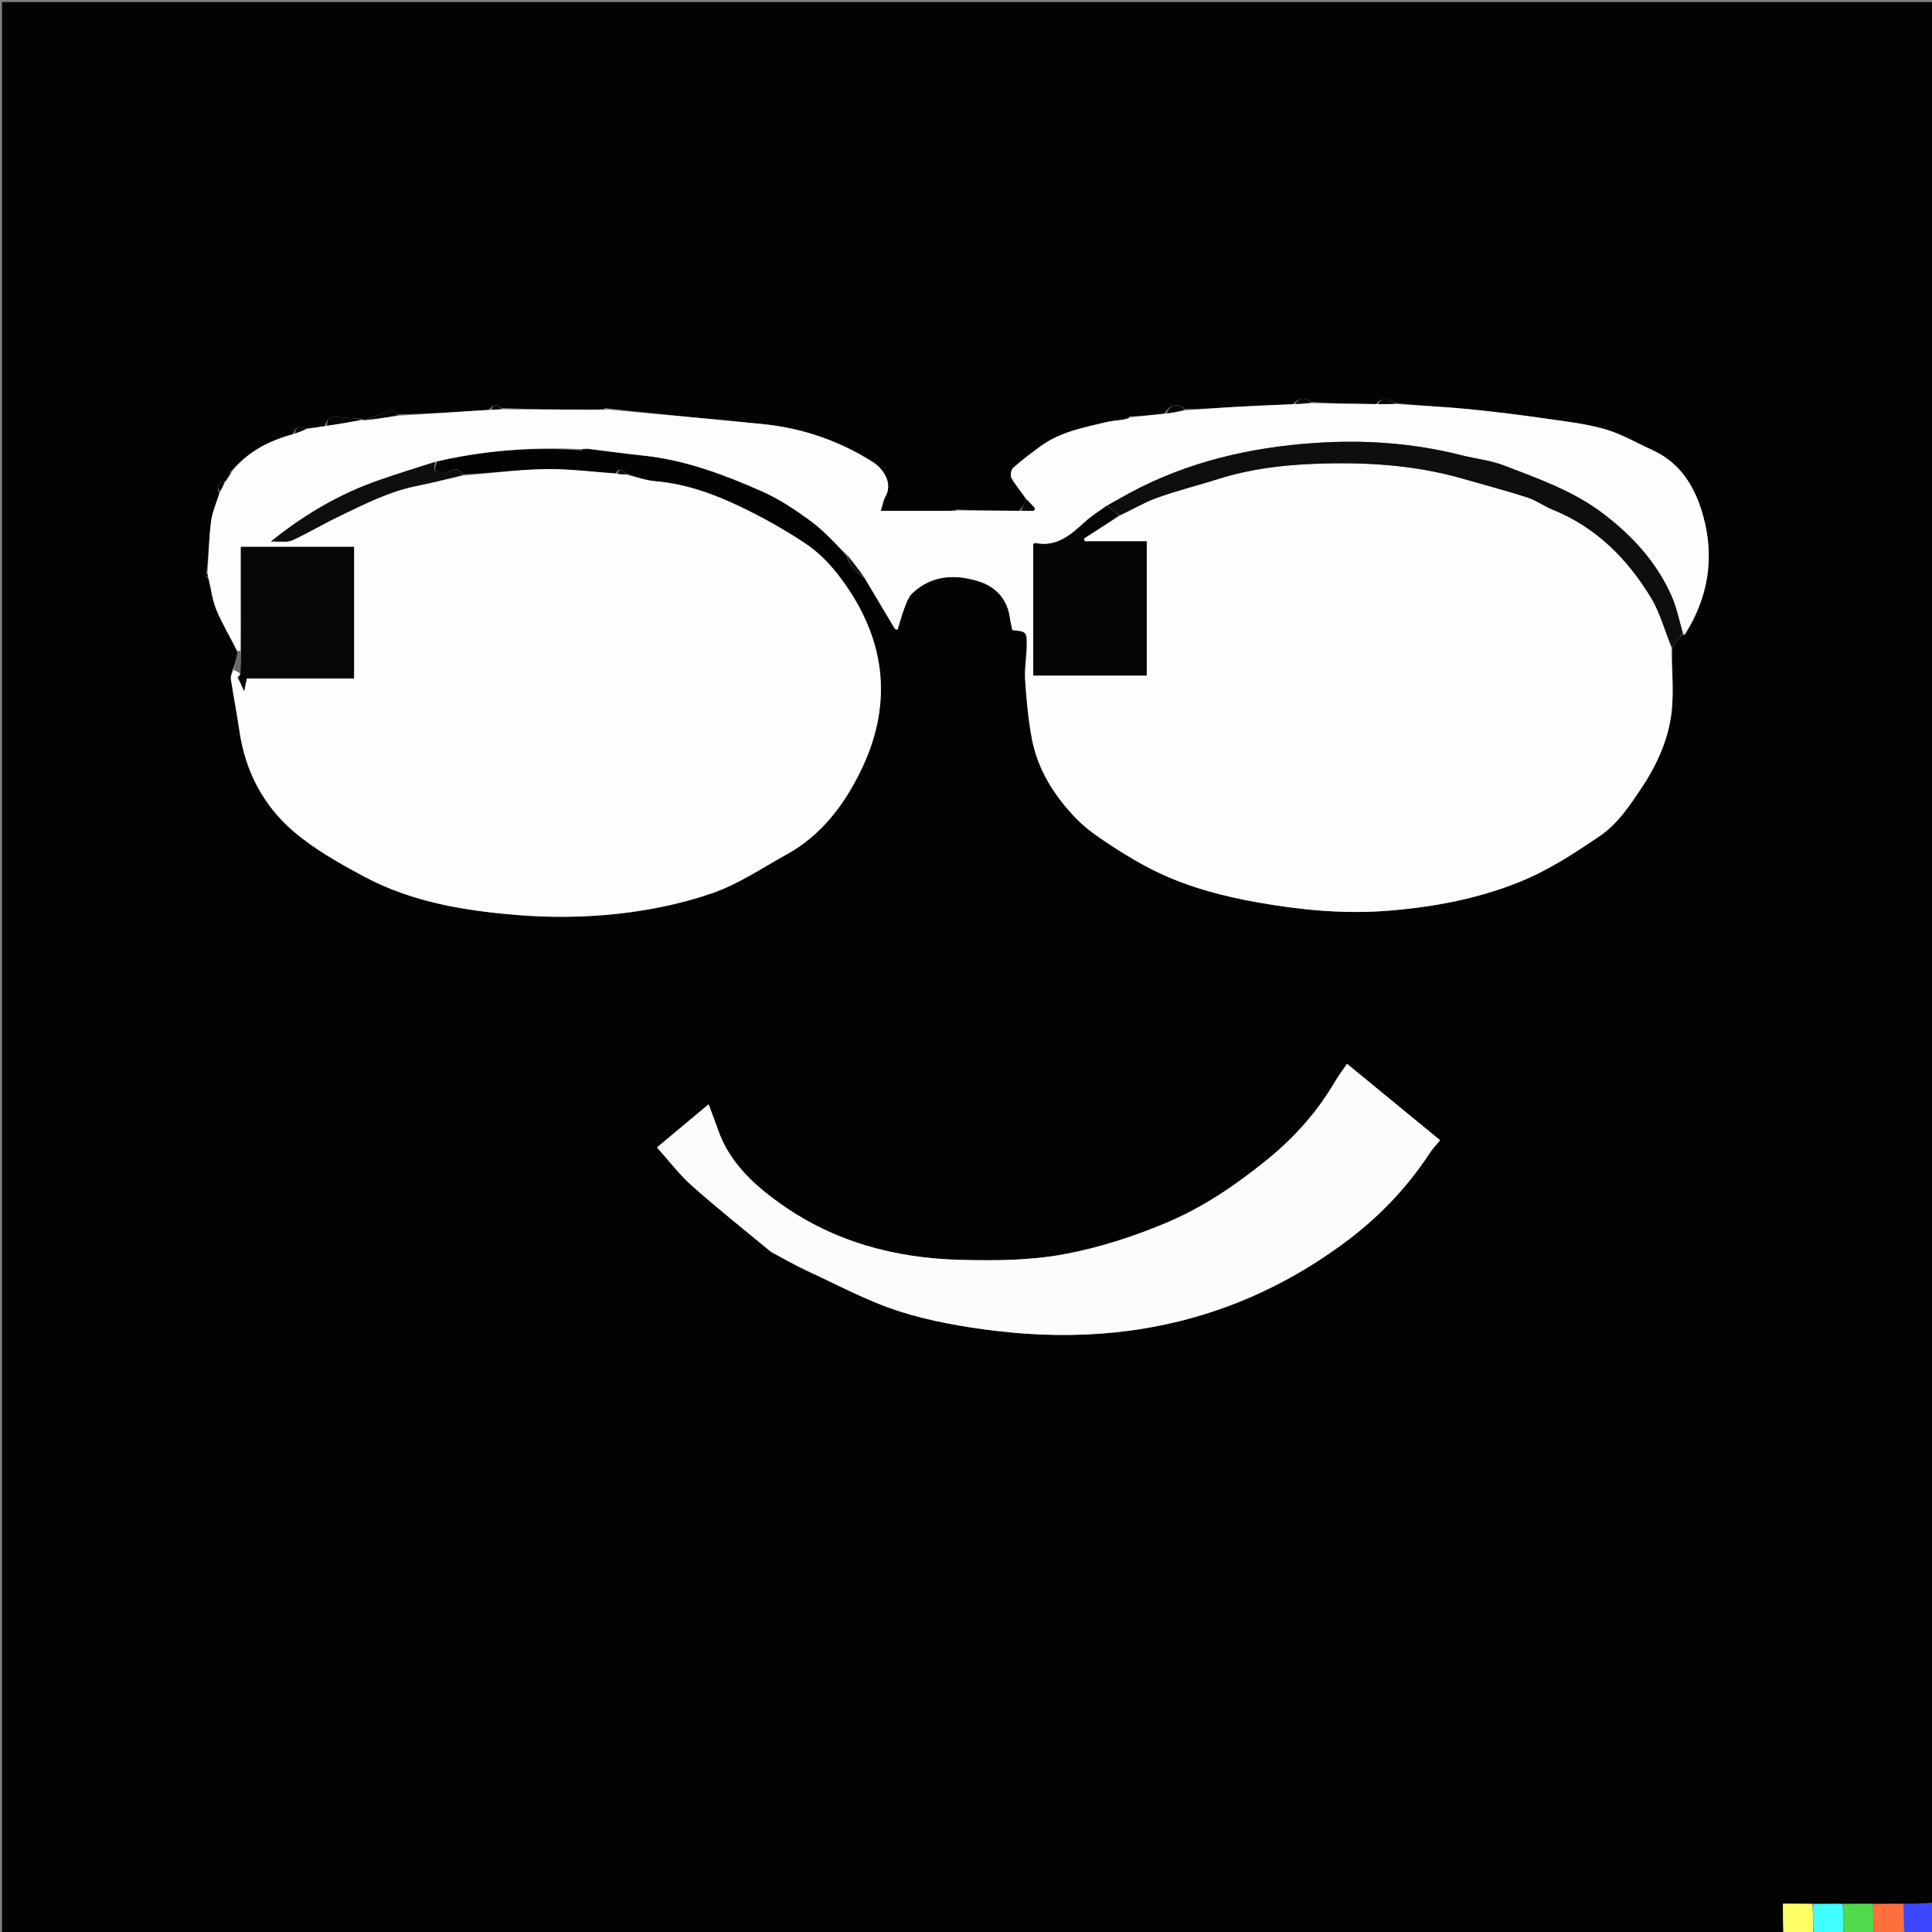 <svg version="1.1" id="Layer_1" xmlns="http://www.w3.org/2000/svg" xmlns:xlink="http://www.w3.org/1999/xlink" x="0px" y="0px"
	 width="100%" viewBox="0 0 1024 1024" enable-background="new 0 0 1024 1024" xml:space="preserve">
<rect x="0" y="0" width="1024" height="1024" fill="#808080" stroke="none"/>
<path fill="#030304" opacity="1" stroke="none" 
	d="
M945,1025 
	C630.365,1025 315.731,1025 1.048,1025 
	C1.048,683.733 1.048,342.467 1.048,1.1 
	C342.232,1.1 683.464,1.1 1025,1.1 
	C1025,336.698 1025,672.395 1024.533,1008.547 
	C1019.044,1009.056 1014.021,1009.112 1008.537,1009.097 
	C1003.05,1009.073 998.026,1009.12 992.539,1009.099 
	C987.045,1009.074 982.014,1009.118 976.52,1009.089 
	C971.038,1009.067 966.019,1009.117 960.538,1009.091 
	C955.069,1009.016 950.062,1009.016 945,1009.016 
	C945,1014.829 945,1019.914 945,1025 
M891.959,336.532 
	C892.085,336.822 892.21,337.113 892.336,337.403 
	C892.588,337.053 892.841,336.704 893.511,335.784 
	C905.461,316.524 908.733,295.681 902.867,273.996 
	C898.762,258.821 891.129,245.455 875.709,238.498 
	C867.477,234.784 859.542,230.065 850.959,227.569 
	C840.994,224.671 830.503,223.449 820.172,221.978 
	C806.237,219.995 792.263,218.194 778.256,216.828 
	C765.543,215.588 752.763,215.035 739.69,213.597 
	C736.391,212.002 733.074,209.976 729.079,214.199 
	C717.721,214.027 706.363,213.855 694.845,213.033 
	C691.558,210.184 688.66,210.974 685.098,214.211 
	C674.805,214.699 664.508,215.11 654.222,215.698 
	C645.479,216.198 636.748,216.901 627.955,216.768 
	C624.177,213.382 620.173,214.279 617.143,219.214 
	C611.124,219.887 605.105,220.56 598.717,220.662 
	C597.812,221.125 596.906,221.587 595.299,222.472 
	C592.347,222.875 589.335,223.029 586.453,223.722 
	C574.249,226.655 561.772,228.948 551.337,236.649 
	C546.438,240.264 541.535,243.913 537.008,247.965 
	C535.896,248.961 535.358,252.113 536.095,253.379 
	C538.392,257.329 541.427,260.85 543.903,265.201 
	C542.931,266.98 541.959,268.759 540.074,270.752 
	C529.052,270.677 518.031,270.602 506.902,270.03 
	C506.264,270.195 505.627,270.361 504.076,270.74 
	C491.865,270.74 479.655,270.74 466.823,270.74 
	C467.814,267.617 468.149,265.215 469.271,263.266 
	C473.503,255.917 467.882,248.229 462.68,244.926 
	C444.85,233.606 425.268,226.888 404.263,224.773 
	C376.528,221.979 348.756,219.553 320.894,216.309 
	C319.929,216.533 318.964,216.757 317.067,217.114 
	C300.044,217.07 283.022,217.025 265.845,216.252 
	C263.622,214.333 261.59,213.922 259.153,217.213 
	C243.108,218.264 227.064,219.315 210.98,219.678 
	C209.992,218.842 208.721,217.106 208.063,217.314 
	C203.301,218.816 198.663,220.711 193.351,222.709 
	C192.902,222.688 192.454,222.666 191.82,221.989 
	C187.22,221.66 182.615,221.393 178.023,220.98 
	C174.643,220.676 173.086,222.21 172.201,225.833 
	C169.047,226.337 165.893,226.84 161.981,227.006 
	C158.748,225.178 156.701,225.97 155.302,230.119 
	C142.575,233.574 131.288,239.374 122.193,250.013 
	C121.468,251.357 120.742,252.701 120.032,254.505 
	C119.963,254.842 119.764,255.059 118.673,255.117 
	C115.252,255.865 114.669,257.819 116.256,261.405 
	C114.736,266.448 112.497,271.401 111.854,276.553 
	C110.719,285.638 110.558,294.844 109.391,304.085 
	C109.09,304.504 108.79,304.923 108.49,305.343 
	C109.022,305.561 109.554,305.78 110.553,306.668 
	C111.894,312.243 112.555,318.103 114.739,323.326 
	C117.879,330.837 122.127,337.886 125.898,345.99 
	C125.241,348.951 124.584,351.911 123.133,355.127 
	C122.863,356.766 122.156,358.472 122.394,360.033 
	C123.796,369.214 125.594,378.336 126.929,387.525 
	C130.045,408.965 139.755,427.28 155.995,441.016 
	C167.127,450.431 180.248,457.772 193.198,464.698 
	C218.281,478.116 246.015,482.662 273.87,484.958 
	C291.489,486.411 309.498,486.26 327.063,484.355 
	C344.088,482.509 361.29,479.005 377.445,473.425 
	C391.351,468.622 403.981,460.028 417.015,452.821 
	C435.186,442.775 447.256,426.838 456.104,408.781 
	C472.811,374.687 470.083,341.617 448.347,310.252 
	C442.437,301.724 435.565,293.887 427.086,288.209 
	C416.117,280.863 404.463,274.367 392.557,268.639 
	C378.347,261.803 363.51,256.473 347.506,255.076 
	C342.284,254.621 337.179,252.827 331.903,250.978 
	C330.322,248.874 328.723,247.581 326.139,250.878 
	C313.617,250.063 301.078,248.401 288.578,248.654 
	C274.049,248.947 259.555,250.918 244.936,251.396 
	C242.567,246.283 238.714,250.239 235.77,250.255 
	C230.02,250.284 229.707,250.447 231.639,244.555 
	C256.778,238.706 282.257,236.831 308.107,238.681 
	C309.072,238.463 310.037,238.245 311.848,237.842 
	C321.526,239.058 331.185,240.453 340.884,241.454 
	C362.96,243.732 383.463,251.445 403.483,260.25 
	C412.953,264.416 421.828,270.336 430.174,276.536 
	C437.266,281.806 443.211,288.619 449.023,295.026 
	C449.965,300.267 453.9,303.122 458.29,306.496 
	C463.639,315.447 468.988,324.398 474.337,333.349 
	C474.806,333.486 475.275,333.622 475.744,333.759 
	C476.915,329.962 477.886,326.089 479.321,322.395 
	C480.421,319.563 481.524,316.338 483.632,314.359 
	C493.82,304.788 506.24,304.236 518.615,308.092 
	C527.558,310.878 533.895,317.336 535.256,327.406 
	C535.559,329.65 536.145,331.855 536.576,333.96 
	C543.951,334.64 544.367,334.959 544.208,342.27 
	C544.075,348.379 542.958,354.521 543.364,360.576 
	C544.059,370.96 544.995,381.401 546.928,391.611 
	C550.038,408.033 558.84,421.773 570.198,433.634 
	C575.58,439.255 582.259,443.782 588.822,448.085 
	C596.576,453.17 604.595,457.983 612.934,462.015 
	C630.04,470.287 648.308,475.084 666.97,478.366 
	C689.726,482.368 712.579,484.544 735.74,482.698 
	C759.692,480.788 782.993,476.472 805.421,467.431 
	C820.82,461.223 834.509,452.21 848.059,443.002 
	C857.339,436.696 863.607,427.234 869.791,417.996 
	C878.375,405.174 884.721,391.207 886.141,375.809 
	C887.137,365.002 885.978,353.996 886.44,342.782 
	C888.286,340.526 890.132,338.269 892.005,336.009 
	C892.005,336.009 891.984,336.03 891.959,336.532 
M408.895,663.672 
	C415.062,666.933 421.095,670.485 427.422,673.4 
	C443.657,680.879 459.551,689.543 476.469,694.968 
	C493.075,700.294 510.641,703.332 528.021,705.404 
	C570.473,710.466 612.274,706.987 652.569,691.708 
	C673.917,683.613 693.736,672.55 712.139,659.011 
	C730.094,645.801 745.392,630.049 757.643,611.371 
	C759.312,608.826 761.442,606.583 763.263,604.318 
	C746.566,590.611 730.425,577.359 713.95,563.834 
	C711.871,566.908 709.376,570.204 707.294,573.742 
	C697.998,589.537 685.864,603.044 671.816,614.473 
	C655.215,627.979 637.561,640.058 617.525,648.386 
	C600.263,655.56 582.646,661.27 564.296,664.712 
	C546.06,668.133 527.625,668.198 509.166,667.748 
	C474.503,666.902 442.135,658.26 413.67,637.997 
	C399.395,627.835 386.494,615.977 380.49,598.576 
	C379,594.257 377.314,590.005 375.564,585.31 
	C366.24,593.099 357.43,600.458 348.208,608.161 
	C354.659,615.328 360.098,622.599 366.751,628.503 
	C380.249,640.483 394.404,651.723 408.895,663.672 
z"/>
<path fill="#3C46FF" opacity="1" stroke="none" 
	d="
M1008.999,1009.168 
	C1014.021,1009.112 1019.044,1009.056 1024.533,1009 
	C1025,1014.258 1025,1019.517 1025,1025 
	C1019.982,1025 1014.962,1025 1009.471,1024.534 
	C1009,1019.101 1008.999,1014.134 1008.999,1009.168 
z"/>
<path fill="#FF6E3C" opacity="1" stroke="none" 
	d="
M1008.537,1009.097 
	C1008.999,1014.134 1009,1019.101 1009,1024.534 
	C1003.978,1025 998.956,1025 993.467,1024.534 
	C993,1019.1 993.001,1014.134 993.001,1009.167 
	C998.026,1009.12 1003.05,1009.073 1008.537,1009.097 
z"/>
<path fill="#51DA4C" opacity="1" stroke="none" 
	d="
M992.539,1009.099 
	C993.001,1014.134 993,1019.1 993,1024.534 
	C987.978,1025 982.956,1025 977.467,1024.534 
	C976.994,1019.099 976.988,1014.13 976.983,1009.161 
	C982.014,1009.118 987.045,1009.074 992.539,1009.099 
z"/>
<path fill="#42FFFF" opacity="1" stroke="none" 
	d="
M976.52,1009.089 
	C976.988,1014.13 976.994,1019.099 977,1024.534 
	C971.978,1025 966.956,1025 961.467,1024.534 
	C961,1019.101 961,1014.134 961,1009.167 
	C966.019,1009.117 971.038,1009.067 976.52,1009.089 
z"/>
<path fill="#FFFF66" opacity="1" stroke="none" 
	d="
M960.538,1009.091 
	C961,1014.134 961,1019.101 961,1024.534 
	C955.978,1025 950.956,1025 945.467,1025 
	C945,1019.914 945,1014.829 945,1009.016 
	C950.062,1009.016 955.069,1009.016 960.538,1009.091 
z"/>
<path fill="#FDFDFD" opacity="1" stroke="none" 
	d="
M245.046,252.161 
	C259.555,250.918 274.049,248.947 288.578,248.654 
	C301.078,248.401 313.617,250.063 326.893,251.06 
	C329.105,251.377 330.563,251.511 332.021,251.645 
	C337.179,252.827 342.284,254.621 347.506,255.076 
	C363.51,256.473 378.347,261.803 392.557,268.639 
	C404.463,274.367 416.117,280.863 427.086,288.209 
	C435.565,293.887 442.437,301.724 448.347,310.252 
	C470.083,341.617 472.811,374.687 456.104,408.781 
	C447.256,426.838 435.186,442.775 417.015,452.821 
	C403.981,460.028 391.351,468.622 377.445,473.425 
	C361.29,479.005 344.088,482.509 327.063,484.355 
	C309.498,486.26 291.489,486.411 273.87,484.958 
	C246.015,482.662 218.281,478.116 193.198,464.698 
	C180.248,457.772 167.127,450.431 155.995,441.016 
	C139.755,427.28 130.045,408.965 126.929,387.525 
	C125.594,378.336 123.796,369.214 122.394,360.033 
	C122.156,358.472 122.863,356.766 123.853,355.136 
	C125.547,355.74 126.521,356.334 127.407,357.319 
	C126.965,358.095 126.61,358.481 126.01,358.745 
	C125.865,359.053 125.967,359.482 126.416,360.073 
	C127.46,361.856 128.157,363.475 129.382,366.322 
	C130.023,363.307 130.377,361.645 130.811,359.601 
	C149.706,359.601 168.463,359.601 187.646,359.601 
	C187.646,336.269 187.646,313.367 187.646,289.858 
	C167.629,289.858 147.612,289.858 127.657,289.858 
	C127.657,308.179 127.657,326.465 127.36,344.839 
	C126.676,344.995 126.289,345.064 125.902,345.133 
	C122.127,337.886 117.879,330.837 114.739,323.326 
	C112.555,318.103 111.894,312.243 110.387,305.999 
	C110.143,304.886 110.066,304.443 109.99,304 
	C110.558,294.844 110.719,285.638 111.854,276.553 
	C112.497,271.401 114.736,266.448 116.562,260.836 
	C117.723,258.563 118.578,256.859 119.433,255.155 
	C119.764,255.059 119.963,254.842 120.305,254.12 
	C121.371,252.485 122.164,251.235 122.957,249.986 
	C131.288,239.374 142.575,233.574 156.008,229.921 
	C158.722,228.929 160.731,228.136 162.739,227.343 
	C165.893,226.84 169.047,226.337 172.983,225.746 
	C179.845,224.654 185.925,223.649 192.005,222.645 
	C192.454,222.666 192.902,222.688 194.065,222.686 
	C200.192,221.898 205.606,221.132 211.02,220.366 
	C227.064,219.315 243.108,218.264 259.995,217.214 
	C262.558,217.137 264.279,217.059 266,216.981 
	C283.022,217.025 300.044,217.07 317.901,217.156 
	C319.49,217.121 320.245,217.045 321,216.969 
	C348.756,219.553 376.528,221.979 404.263,224.773 
	C425.268,226.888 444.85,233.606 462.68,244.926 
	C467.882,248.229 473.503,255.917 469.271,263.266 
	C468.149,265.215 467.814,267.617 466.823,270.74 
	C479.655,270.74 491.865,270.74 504.863,270.742 
	C506.104,270.672 506.557,270.6 507.01,270.528 
	C518.031,270.602 529.052,270.677 540.952,270.752 
	C543.839,270.752 545.85,270.752 547.86,270.752 
	C548.112,270.344 548.364,269.936 548.616,269.528 
	C547.136,267.864 545.655,266.201 544.175,264.537 
	C541.427,260.85 538.392,257.329 536.095,253.379 
	C535.358,252.113 535.896,248.961 537.008,247.965 
	C541.535,243.913 546.438,240.264 551.337,236.649 
	C561.772,228.948 574.249,226.655 586.453,223.722 
	C589.335,223.029 592.347,222.875 595.98,222.342 
	C597.47,221.886 598.278,221.559 599.087,221.232 
	C605.105,220.56 611.124,219.887 617.98,219.215 
	C621.882,218.649 624.947,218.082 628.012,217.515 
	C636.748,216.901 645.479,216.198 654.222,215.698 
	C664.508,215.11 674.805,214.699 685.992,214.201 
	C689.592,214.021 692.298,213.853 695.005,213.684 
	C706.363,213.855 717.721,214.027 729.959,214.201 
	C733.897,214.196 736.955,214.188 740.013,214.179 
	C752.763,215.035 765.543,215.588 778.256,216.828 
	C792.263,218.194 806.237,219.995 820.172,221.978 
	C830.503,223.449 840.994,224.671 850.959,227.569 
	C859.542,230.065 867.477,234.784 875.709,238.498 
	C891.129,245.455 898.762,258.821 902.867,273.996 
	C908.733,295.681 905.461,316.524 893.003,336.064 
	C892.324,336.24 892.154,336.135 891.984,336.03 
	C891.984,336.03 892.005,336.009 891.982,335.595 
	C889.916,328.527 888.549,321.567 885.699,315.279 
	C877.754,297.75 865.343,284.16 849.894,272.368 
	C833.892,260.155 815.563,253.819 797.391,246.799 
	C790.048,243.963 781.94,243.147 774.236,241.196 
	C748.702,234.731 722.753,233.002 696.586,234.801 
	C662.303,237.16 629.37,244.835 598.842,261.225 
	C594.812,263.388 590.864,265.704 586.563,268.072 
	C582.521,270.976 578.542,273.48 575.115,276.593 
	C567.567,283.447 560.126,290.201 548.704,287.845 
	C548.468,287.796 548.152,288.137 547.64,288.43 
	C547.64,311.517 547.64,334.73 547.64,358.037 
	C567.798,358.037 587.56,358.037 607.777,358.037 
	C607.777,334.438 607.777,311.061 607.777,286.912 
	C596.805,286.912 585.842,286.912 574.88,286.912 
	C574.741,286.42 574.602,285.929 574.464,285.437 
	C580.709,281.447 586.954,277.458 593.553,273.375 
	C600.288,270.101 606.436,266.269 613.102,263.885 
	C623.864,260.036 635.006,257.262 645.918,253.815 
	C662.369,248.618 679.31,246.521 696.432,245.85 
	C723.11,244.805 749.579,246.284 775.428,253.756 
	C786.716,257.018 798.1,259.978 809.274,263.589 
	C814.124,265.156 818.436,268.309 823.195,270.245 
	C846.142,279.585 862.65,296.281 875.156,316.942 
	C879.966,324.887 882.313,334.323 885.782,343.079 
	C885.978,353.996 887.137,365.002 886.141,375.809 
	C884.721,391.207 878.375,405.174 869.791,417.996 
	C863.607,427.234 857.339,436.696 848.059,443.002 
	C834.509,452.21 820.82,461.223 805.421,467.431 
	C782.993,476.472 759.692,480.788 735.74,482.698 
	C712.579,484.544 689.726,482.368 666.97,478.366 
	C648.308,475.084 630.04,470.287 612.934,462.015 
	C604.595,457.983 596.576,453.17 588.822,448.085 
	C582.259,443.782 575.58,439.255 570.198,433.634 
	C558.84,421.773 550.038,408.033 546.928,391.611 
	C544.995,381.401 544.059,370.96 543.364,360.576 
	C542.958,354.521 544.075,348.379 544.208,342.27 
	C544.367,334.959 543.951,334.64 536.576,333.96 
	C536.145,331.855 535.559,329.65 535.256,327.406 
	C533.895,317.336 527.558,310.878 518.615,308.092 
	C506.24,304.236 493.82,304.788 483.632,314.359 
	C481.524,316.338 480.421,319.563 479.321,322.395 
	C477.886,326.089 476.915,329.962 475.744,333.759 
	C475.275,333.622 474.806,333.486 474.337,333.349 
	C468.988,324.398 463.639,315.447 458.013,305.914 
	C455.045,301.805 452.355,298.277 449.664,294.75 
	C443.211,288.619 437.266,281.806 430.174,276.536 
	C421.828,270.336 412.953,264.416 403.483,260.25 
	C383.463,251.445 362.96,243.732 340.884,241.454 
	C331.185,240.453 321.526,239.058 311.057,237.825 
	C309.511,237.88 308.755,237.952 307.999,238.023 
	C282.257,236.831 256.778,238.706 230.896,244.69 
	C220.559,247.984 210.93,251.042 201.38,254.326 
	C180.672,261.448 162.037,272.302 144.746,285.946 
	C144.236,286.362 143.978,286.813 143.72,287.263 
	C144.153,287.201 144.586,287.139 145.455,287.208 
	C148.985,287.034 152.448,287.522 155.105,286.282 
	C163.781,282.234 172.047,277.311 180.687,273.178 
	C193.533,267.033 206.264,260.534 220.413,257.641 
	C228.653,255.956 236.837,253.997 245.046,252.161 
z"/>
<path fill="#FCFCFC" opacity="1" stroke="none" 
	d="
M408.592,663.47 
	C394.404,651.723 380.249,640.483 366.751,628.503 
	C360.098,622.599 354.659,615.328 348.208,608.161 
	C357.43,600.458 366.24,593.099 375.564,585.31 
	C377.314,590.005 379,594.257 380.49,598.576 
	C386.494,615.977 399.395,627.835 413.67,637.997 
	C442.135,658.26 474.503,666.902 509.166,667.748 
	C527.625,668.198 546.06,668.133 564.296,664.712 
	C582.646,661.27 600.263,655.56 617.525,648.386 
	C637.561,640.058 655.215,627.979 671.816,614.473 
	C685.864,603.044 697.998,589.537 707.294,573.742 
	C709.376,570.204 711.871,566.908 713.95,563.834 
	C730.425,577.359 746.566,590.611 763.263,604.318 
	C761.442,606.583 759.312,608.826 757.643,611.371 
	C745.392,630.049 730.094,645.801 712.139,659.011 
	C693.736,672.55 673.917,683.613 652.569,691.708 
	C612.274,706.987 570.473,710.466 528.021,705.404 
	C510.641,703.332 493.075,700.294 476.469,694.968 
	C459.551,689.543 443.657,680.879 427.422,673.4 
	C421.095,670.485 415.062,666.933 408.592,663.47 
z"/>
<path fill="#0F0E0E" opacity="1" stroke="none" 
	d="
M586.877,267.95 
	C590.864,265.704 594.812,263.388 598.842,261.225 
	C629.37,244.835 662.303,237.16 696.586,234.801 
	C722.753,233.002 748.702,234.731 774.236,241.196 
	C781.94,243.147 790.048,243.963 797.391,246.799 
	C815.563,253.819 833.892,260.155 849.894,272.368 
	C865.343,284.16 877.754,297.75 885.699,315.279 
	C888.549,321.567 889.916,328.527 891.968,335.596 
	C890.132,338.269 888.286,340.526 886.111,342.931 
	C882.313,334.323 879.966,324.887 875.156,316.942 
	C862.65,296.281 846.142,279.585 823.195,270.245 
	C818.436,268.309 814.124,265.156 809.274,263.589 
	C798.1,259.978 786.716,257.018 775.428,253.756 
	C749.579,246.284 723.11,244.805 696.432,245.85 
	C679.31,246.521 662.369,248.618 645.918,253.815 
	C635.006,257.262 623.864,260.036 613.102,263.885 
	C606.436,266.269 600.288,270.101 593.407,273.039 
	C590.897,271.179 588.887,269.564 586.877,267.95 
z"/>
<path fill="#0F0E0E" opacity="1" stroke="none" 
	d="
M244.991,251.778 
	C236.837,253.997 228.653,255.956 220.413,257.641 
	C206.264,260.534 193.533,267.033 180.687,273.178 
	C172.047,277.311 163.781,282.234 155.105,286.282 
	C152.448,287.522 148.985,287.034 145.457,286.933 
	C145.014,286.346 145.006,286.163 144.998,285.98 
	C162.037,272.302 180.672,261.448 201.38,254.326 
	C210.93,251.042 220.559,247.984 230.558,244.864 
	C229.707,250.447 230.02,250.284 235.77,250.255 
	C238.714,250.239 242.567,246.283 244.991,251.778 
z"/>
<path fill="#060607" opacity="1" stroke="none" 
	d="
M191.913,222.317 
	C185.925,223.649 179.845,224.654 173.374,225.568 
	C173.086,222.21 174.643,220.676 178.023,220.98 
	C182.615,221.393 187.22,221.66 191.913,222.317 
z"/>
<path fill="#060607" opacity="1" stroke="none" 
	d="
M211,220.022 
	C205.606,221.132 200.192,221.898 194.382,222.573 
	C198.663,220.711 203.301,218.816 208.063,217.314 
	C208.721,217.106 209.992,218.842 211,220.022 
z"/>
<path fill="#060607" opacity="1" stroke="none" 
	d="
M544.039,264.869 
	C545.655,266.201 547.136,267.864 548.616,269.528 
	C548.364,269.936 548.112,270.344 547.86,270.752 
	C545.85,270.752 543.839,270.752 541.408,270.645 
	C541.959,268.759 542.931,266.98 544.039,264.869 
z"/>
<path fill="#0F0E0E" opacity="1" stroke="none" 
	d="
M449.344,294.888 
	C452.355,298.277 455.045,301.805 457.762,305.673 
	C453.9,303.122 449.965,300.267 449.344,294.888 
z"/>
<path fill="#060607" opacity="1" stroke="none" 
	d="
M627.984,217.141 
	C624.947,218.082 621.882,218.649 618.408,219.107 
	C620.173,214.279 624.177,213.382 627.984,217.141 
z"/>
<path fill="#6B6A6B" opacity="1" stroke="none" 
	d="
M127.495,356.929 
	C126.521,356.334 125.547,355.74 124.249,355.008 
	C124.584,351.911 125.241,348.951 125.9,345.562 
	C126.289,345.064 126.676,344.995 127.519,345.285 
	C127.815,349.405 127.655,353.167 127.495,356.929 
z"/>
<path fill="#060607" opacity="1" stroke="none" 
	d="
M739.851,213.888 
	C736.955,214.188 733.897,214.196 730.419,214.095 
	C733.074,209.976 736.391,212.002 739.851,213.888 
z"/>
<path fill="#060607" opacity="1" stroke="none" 
	d="
M694.925,213.358 
	C692.298,213.853 689.592,214.021 686.443,214.085 
	C688.66,210.974 691.558,210.184 694.925,213.358 
z"/>
<path fill="#060607" opacity="1" stroke="none" 
	d="
M162.36,227.175 
	C160.731,228.136 158.722,228.929 156.354,229.72 
	C156.701,225.97 158.748,225.178 162.36,227.175 
z"/>
<path fill="#0F0E0E" opacity="1" stroke="none" 
	d="
M331.962,251.312 
	C330.563,251.511 329.105,251.377 327.337,251.058 
	C328.723,247.581 330.322,248.874 331.962,251.312 
z"/>
<path fill="#060607" opacity="1" stroke="none" 
	d="
M119.053,255.136 
	C118.578,256.859 117.723,258.563 116.582,260.489 
	C114.669,257.819 115.252,255.865 119.053,255.136 
z"/>
<path fill="#060607" opacity="1" stroke="none" 
	d="
M265.923,216.616 
	C264.279,217.059 262.558,217.137 260.418,217.104 
	C261.59,213.922 263.622,214.333 265.923,216.616 
z"/>
<path fill="#060607" opacity="1" stroke="none" 
	d="
M122.575,249.999 
	C122.164,251.235 121.371,252.485 120.297,253.889 
	C120.742,252.701 121.468,251.357 122.575,249.999 
z"/>
<path fill="#060607" opacity="1" stroke="none" 
	d="
M598.902,220.947 
	C598.278,221.559 597.47,221.886 596.331,222.131 
	C596.906,221.587 597.812,221.125 598.902,220.947 
z"/>
<path fill="#060607" opacity="1" stroke="none" 
	d="
M320.947,216.639 
	C320.245,217.045 319.49,217.121 318.367,217.089 
	C318.964,216.757 319.929,216.533 320.947,216.639 
z"/>
<path fill="#0F0E0E" opacity="1" stroke="none" 
	d="
M308.053,238.352 
	C308.755,237.952 309.511,237.88 310.634,237.918 
	C310.037,238.245 309.072,238.463 308.053,238.352 
z"/>
<path fill="#060607" opacity="1" stroke="none" 
	d="
M506.956,270.279 
	C506.557,270.6 506.104,270.672 505.32,270.635 
	C505.627,270.361 506.264,270.195 506.956,270.279 
z"/>
<path fill="#060607" opacity="1" stroke="none" 
	d="
M109.69,304.042 
	C110.066,304.443 110.143,304.886 110.153,305.664 
	C109.554,305.78 109.022,305.561 108.49,305.343 
	C108.79,304.923 109.09,304.504 109.69,304.042 
z"/>
<path fill="#0F0E0E" opacity="1" stroke="none" 
	d="
M891.971,336.281 
	C892.154,336.135 892.324,336.24 892.793,336.349 
	C892.841,336.704 892.588,337.053 892.336,337.403 
	C892.21,337.113 892.085,336.822 891.971,336.281 
z"/>
<path fill="#050506" opacity="1" stroke="none" 
	d="
M586.563,268.072 
	C588.887,269.564 590.897,271.179 593.053,273.131 
	C586.954,277.458 580.709,281.447 574.464,285.437 
	C574.602,285.929 574.741,286.42 574.88,286.912 
	C585.842,286.912 596.805,286.912 607.777,286.912 
	C607.777,311.061 607.777,334.438 607.777,358.037 
	C587.56,358.037 567.798,358.037 547.64,358.037 
	C547.64,334.73 547.64,311.517 547.64,288.43 
	C548.152,288.137 548.468,287.796 548.704,287.845 
	C560.126,290.201 567.567,283.447 575.115,276.593 
	C578.542,273.48 582.521,270.976 586.563,268.072 
z"/>
<path fill="#060607" opacity="1" stroke="none" 
	d="
M127.407,357.319 
	C127.655,353.167 127.815,349.405 127.816,345.197 
	C127.657,326.465 127.657,308.179 127.657,289.858 
	C147.612,289.858 167.629,289.858 187.646,289.858 
	C187.646,313.367 187.646,336.269 187.646,359.601 
	C168.463,359.601 149.706,359.601 130.811,359.601 
	C130.377,361.645 130.023,363.307 129.382,366.322 
	C128.157,363.475 127.46,361.856 126.493,359.905 
	C126.379,359.345 126.39,359.109 126.256,358.866 
	C126.61,358.481 126.965,358.095 127.407,357.319 
z"/>
<path fill="#1E1D1D" opacity="1" stroke="none" 
	d="
M144.746,285.946 
	C145.006,286.163 145.014,286.346 145.021,286.803 
	C144.586,287.139 144.153,287.201 143.72,287.263 
	C143.978,286.813 144.236,286.362 144.746,285.946 
z"/>
<path fill="#6B6A6B" opacity="1" stroke="none" 
	d="
M126.01,358.745 
	C126.39,359.109 126.379,359.345 126.145,359.742 
	C125.967,359.482 125.865,359.053 126.01,358.745 
z"/>
</svg>